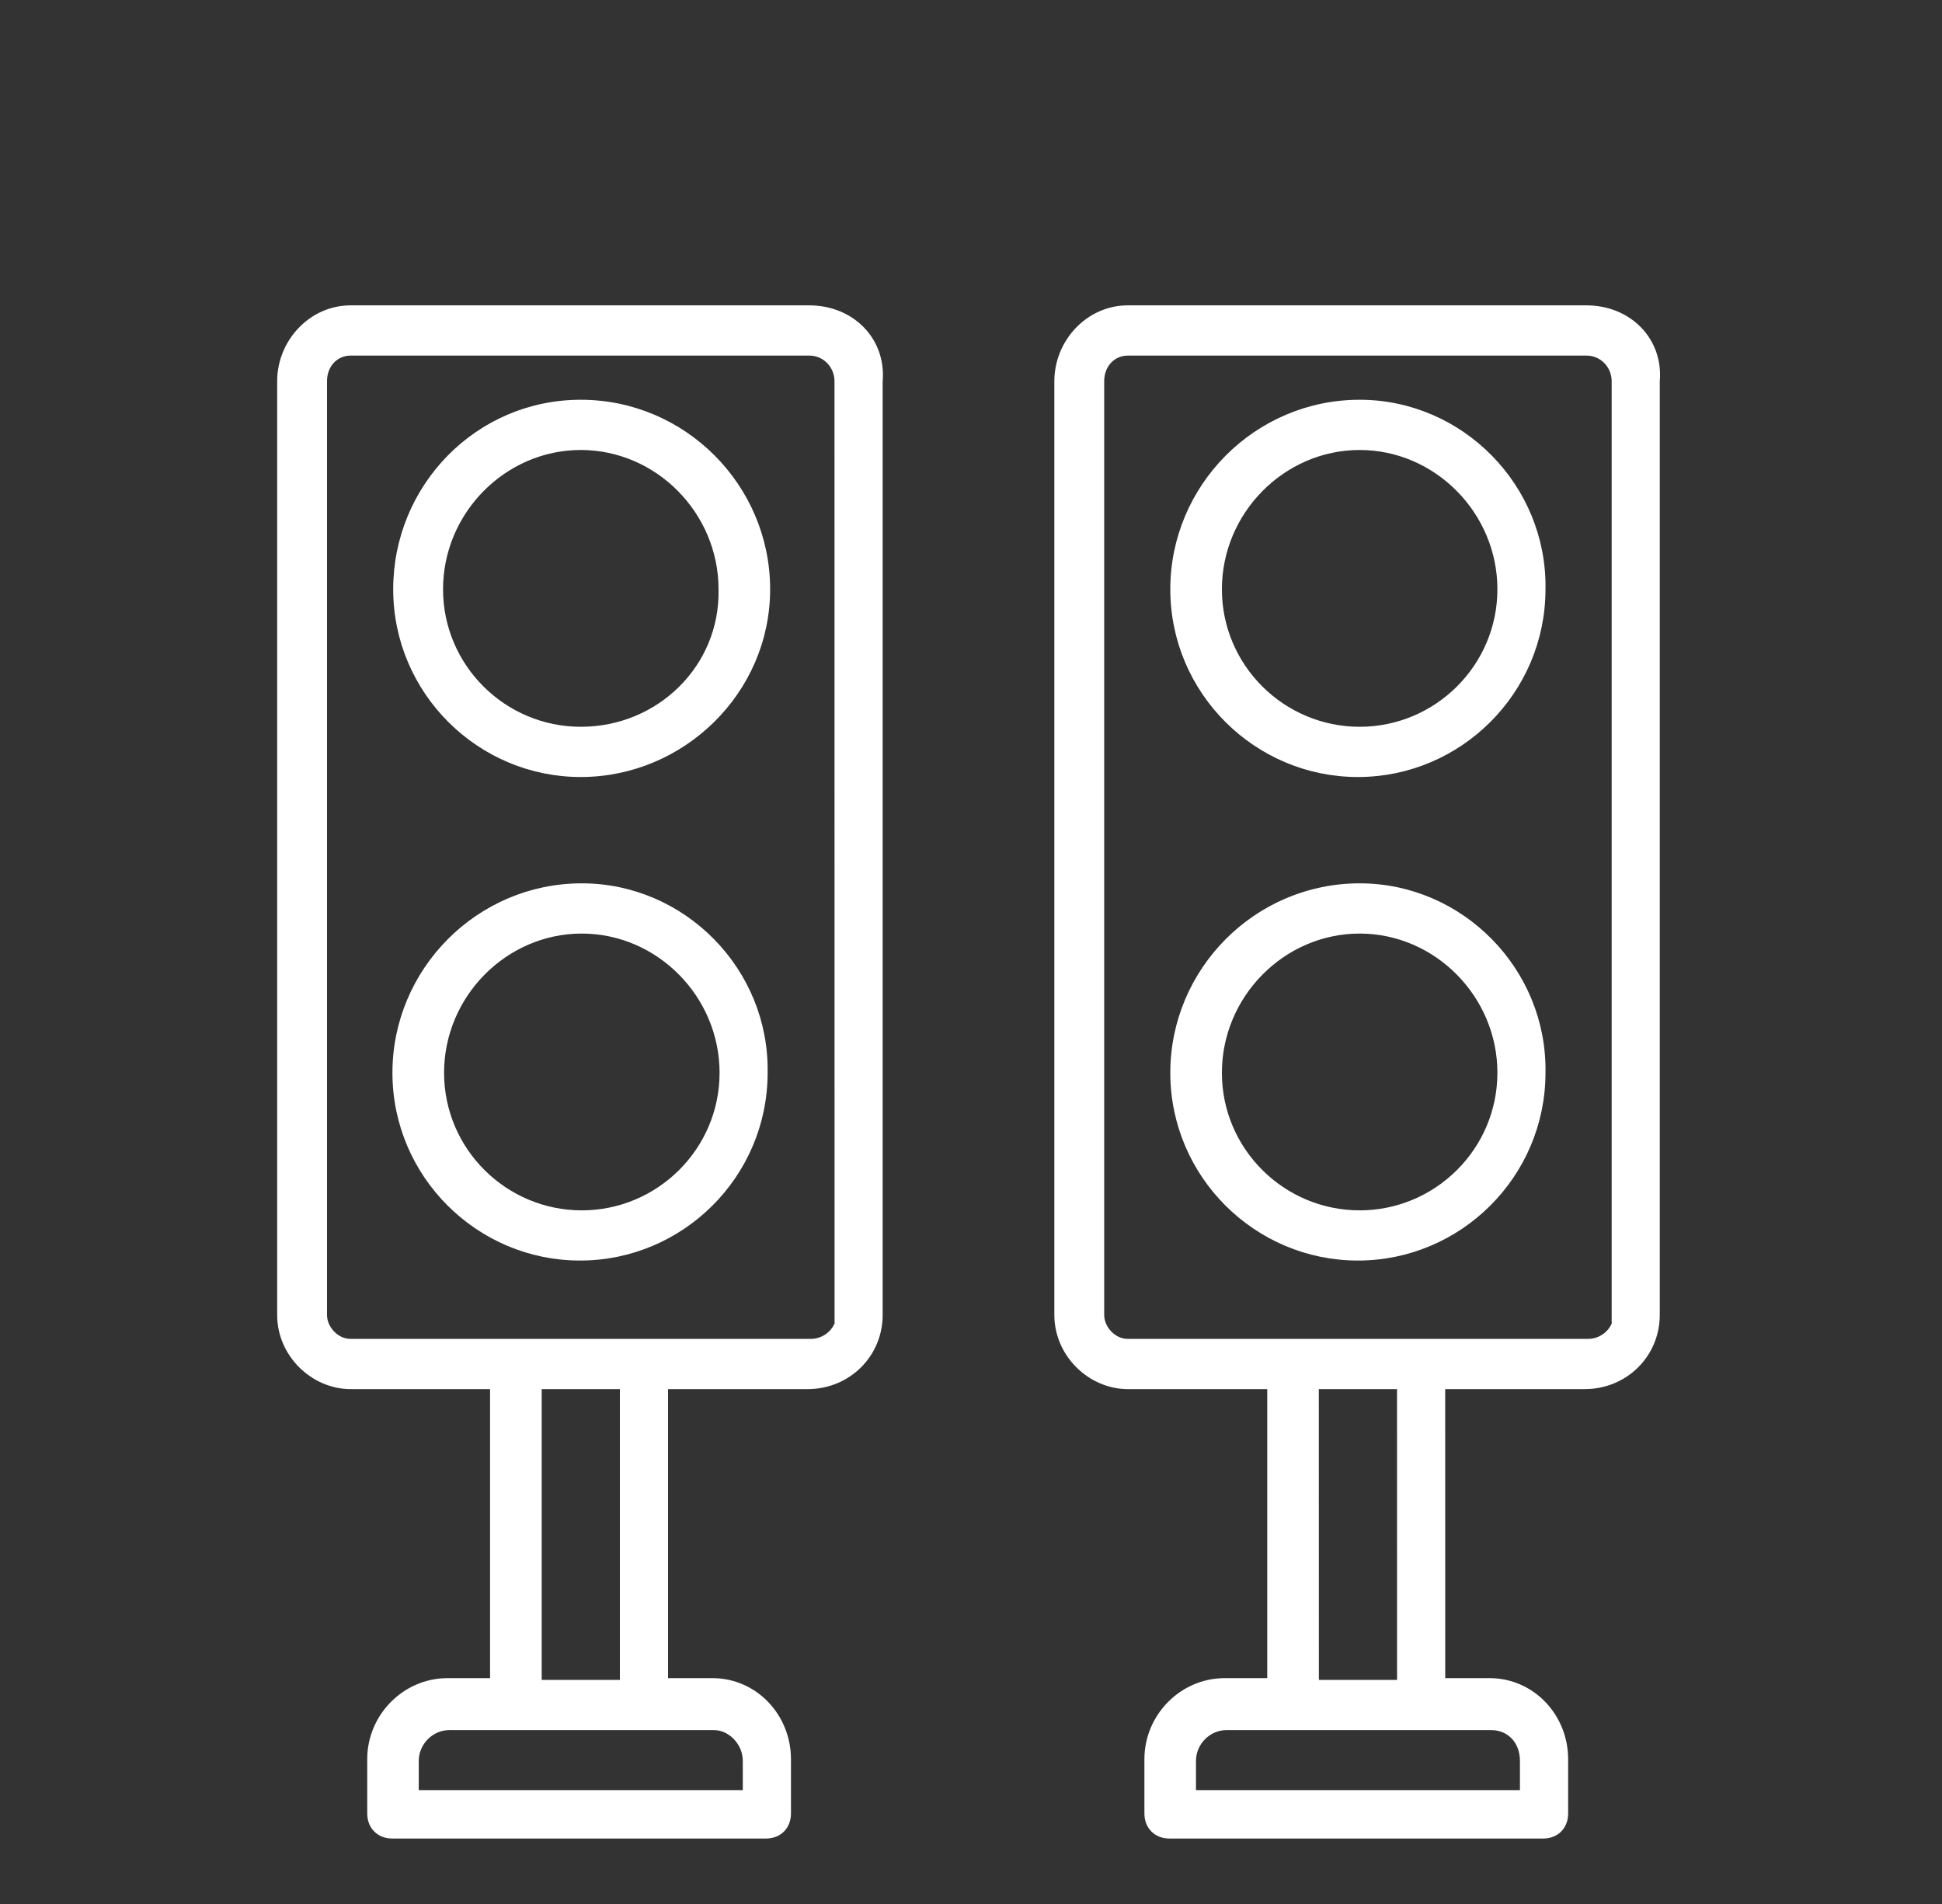 <svg width="51" height="50" viewBox="0 0 51 50" fill="none" xmlns="http://www.w3.org/2000/svg">
<rect x="0" y="0" width="51" height="50" fill="#333333" stroke="none"/>
<path d="M22.054 34.633C22 34.985 21.669 35.26 21.298 35.26H9.206C8.812 35.26 8.488 34.897 8.488 34.533V10.01C8.488 9.555 8.811 9.238 9.206 9.238H21.252C21.693 9.238 22.015 9.601 22.015 10.01L22.017 34.533L22.017 34.633H22.054ZM21.252 8.119H9.207C8.192 8.119 7.379 8.995 7.379 10.01V34.533C7.379 35.554 8.243 36.379 9.207 36.379H12.97V44.169H11.753C10.651 44.169 9.744 45.086 9.744 46.197V47.622C9.744 47.782 9.797 47.924 9.898 48.025C9.999 48.127 10.139 48.181 10.299 48.181H20.118C20.277 48.181 20.418 48.127 20.519 48.025C20.619 47.924 20.672 47.782 20.672 47.622V46.197C20.672 45.09 19.813 44.169 18.708 44.169H17.444V36.379H21.208C22.262 36.379 23.08 35.554 23.08 34.533V10.014C23.174 8.942 22.349 8.119 21.252 8.119ZM19.607 46.245V47.11H10.897V46.245C10.897 45.748 11.308 45.334 11.797 45.334H18.752C19.194 45.334 19.607 45.745 19.607 46.245ZM16.379 44.216H14.126V36.379H16.379V44.216Z" fill="white" stroke="white" stroke-width="0.2"/>
<path d="M18.97 15.474L18.97 15.476C19.015 17.531 17.335 19.186 15.252 19.186C13.215 19.186 11.535 17.531 11.535 15.474C11.535 13.415 13.219 11.717 15.252 11.717C17.288 11.717 18.97 13.417 18.97 15.474ZM15.252 10.598C12.559 10.598 10.426 12.803 10.426 15.474C10.426 18.147 12.607 20.305 15.252 20.305C17.896 20.305 20.125 18.15 20.125 15.474C20.125 12.802 17.945 10.598 15.252 10.598Z" fill="white" stroke="white" stroke-width="0.2"/>
<path d="M42.425 34.533V34.633H42.464C42.41 34.985 42.079 35.26 41.708 35.26H29.617C29.222 35.26 28.898 34.897 28.898 34.533V10.01C28.898 9.555 29.221 9.238 29.617 9.238H41.662C42.103 9.238 42.425 9.601 42.425 10.01V34.533ZM41.662 8.119H29.617C28.602 8.119 27.789 8.995 27.789 10.01V34.533C27.789 35.554 28.653 36.379 29.617 36.379H33.38V44.169H32.163C31.061 44.169 30.154 45.086 30.154 46.197V47.622C30.154 47.782 30.207 47.924 30.308 48.025C30.409 48.127 30.549 48.181 30.709 48.181H40.528C40.688 48.181 40.828 48.127 40.929 48.025C41.029 47.924 41.082 47.782 41.082 47.622V46.197C41.082 45.09 40.223 44.169 39.118 44.169H37.854L37.853 36.379H41.616C42.67 36.379 43.488 35.554 43.488 34.533V10.014C43.584 8.942 42.757 8.119 41.662 8.119ZM40.016 46.245V47.11H31.308V46.245C31.308 45.748 31.718 45.334 32.207 45.334H39.162C39.648 45.334 40.016 45.7 40.016 46.245ZM36.789 44.216H34.536L34.534 36.379H36.788L36.789 44.216Z" fill="white" stroke="white" stroke-width="0.2"/>
<path d="M35.707 10.598C33.014 10.598 30.834 12.802 30.834 15.474C30.834 18.147 33.015 20.305 35.66 20.305C38.306 20.305 40.486 18.147 40.487 15.475C40.533 12.802 38.353 10.598 35.707 10.598ZM35.707 19.186C33.67 19.186 31.989 17.531 31.989 15.474C31.989 13.415 33.673 11.717 35.707 11.717C37.742 11.717 39.424 13.417 39.424 15.474C39.424 17.531 37.744 19.186 35.707 19.186Z" fill="white" stroke="white" stroke-width="0.2"/>
<path d="M35.707 23.297C33.014 23.297 30.834 25.5 30.834 28.172C30.834 30.845 33.015 33.003 35.66 33.003C38.306 33.003 40.486 30.846 40.487 28.173C40.533 25.5 38.353 23.297 35.707 23.297ZM35.707 31.885C33.67 31.885 31.989 30.23 31.989 28.172C31.989 26.113 33.673 24.416 35.707 24.416C37.742 24.416 39.424 26.115 39.424 28.172C39.424 30.23 37.744 31.885 35.707 31.885Z" fill="white" stroke="white" stroke-width="0.2"/>
<path d="M15.279 23.297C12.587 23.297 10.406 25.5 10.406 28.172C10.406 30.845 12.587 33.003 15.233 33.003C17.878 33.003 20.059 30.846 20.059 28.173C20.106 25.5 17.925 23.297 15.279 23.297ZM15.279 31.885C13.242 31.885 11.562 30.23 11.562 28.172C11.562 26.113 13.245 24.416 15.279 24.416C17.314 24.416 18.997 26.115 18.997 28.172C18.997 30.23 17.316 31.885 15.279 31.885Z" fill="white" stroke="white" stroke-width="0.2"/>
</svg>
